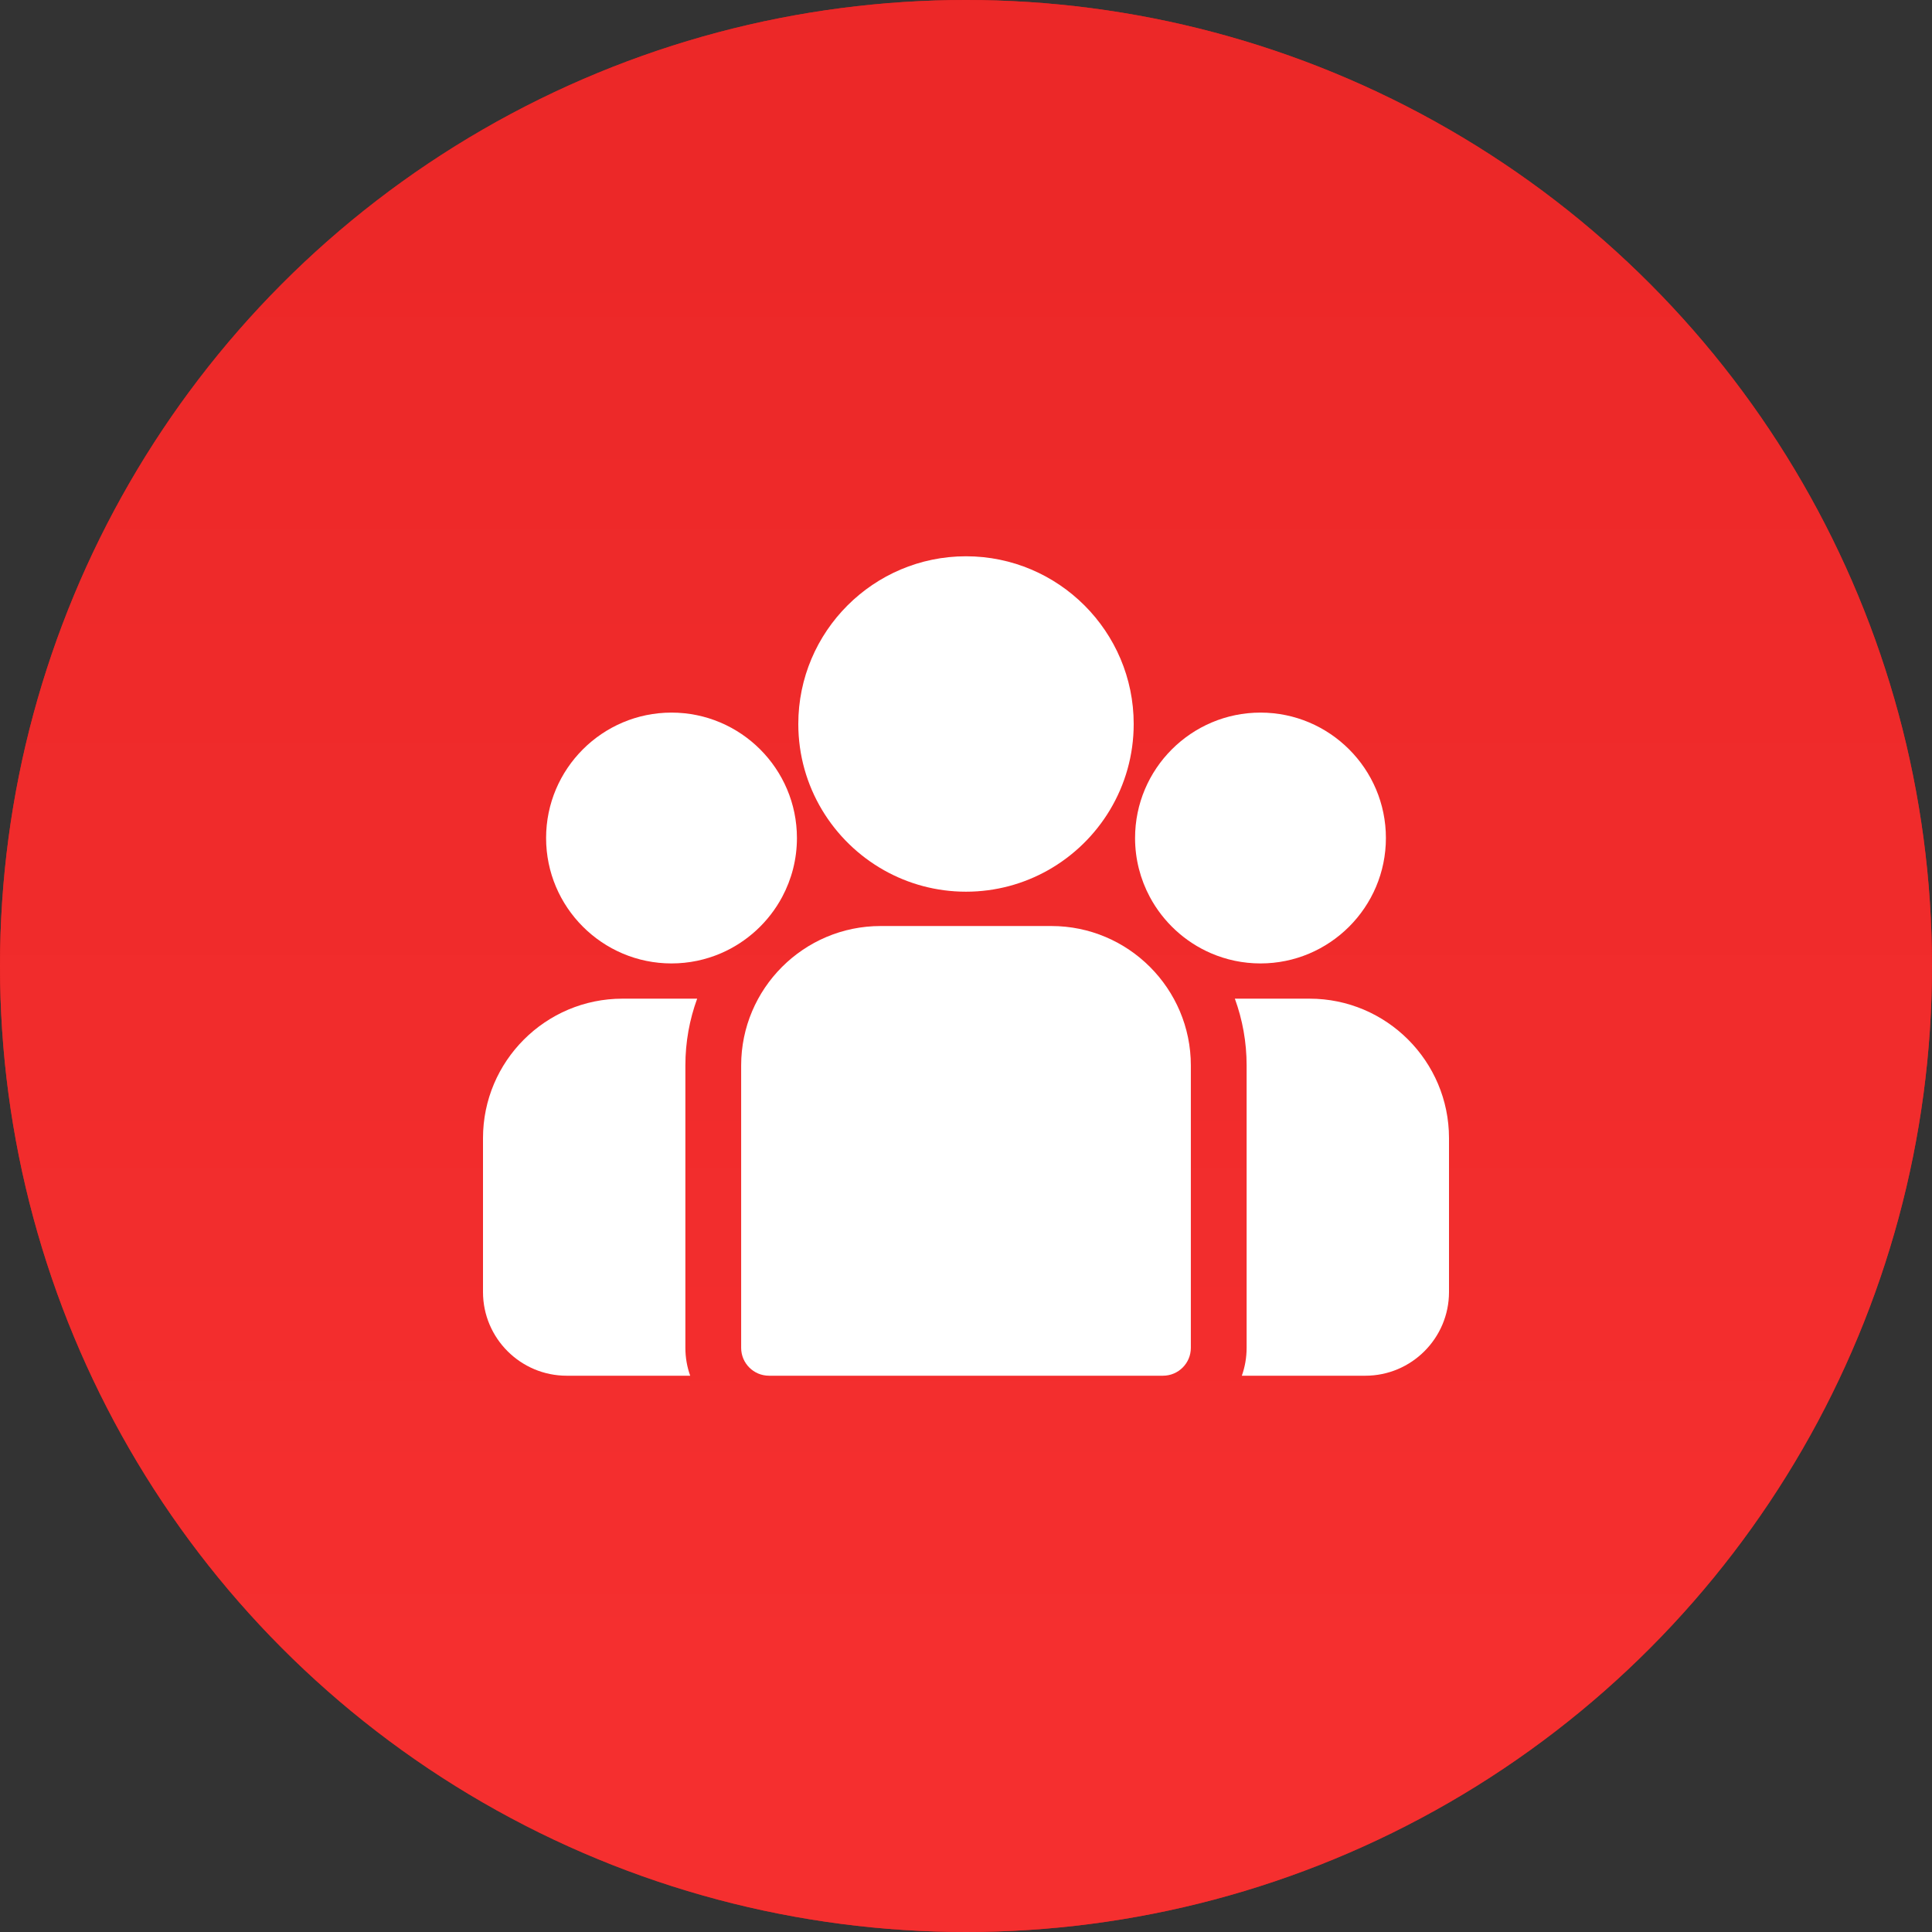 <svg width="100" height="100" viewBox="0 0 100 100" fill="none" xmlns="http://www.w3.org/2000/svg">
<rect x="0" y="0" width="100" height="100" fill="#333333" stroke="none"/>
<circle cx="50" cy="50" r="50" fill="#D91D1D"/>
<circle cx="50" cy="50" r="50" fill="url(#paint0_linear)"/>
<g clip-path="url(#clip0)">
<path d="M67.782 51.691H63.916C64.31 52.77 64.525 53.935 64.525 55.149V69.763C64.525 70.269 64.437 70.755 64.277 71.207H70.669C73.058 71.207 75 69.264 75 66.876V58.909C75 54.929 71.762 51.691 67.782 51.691Z" fill="white"/>
<path d="M35.475 55.149C35.475 53.935 35.69 52.77 36.085 51.691H32.218C28.238 51.691 25 54.929 25 58.909V66.876C25 69.264 26.943 71.207 29.331 71.207H35.724C35.563 70.755 35.475 70.269 35.475 69.763V55.149Z" fill="white"/>
<path d="M54.42 47.931H45.58C41.6 47.931 38.362 51.169 38.362 55.149V69.764C38.362 70.561 39.008 71.207 39.806 71.207H60.194C60.991 71.207 61.638 70.561 61.638 69.764V55.149C61.638 51.169 58.4 47.931 54.42 47.931Z" fill="white"/>
<path d="M50 28.793C45.214 28.793 41.32 32.687 41.32 37.473C41.32 40.72 43.112 43.555 45.758 45.044C47.013 45.75 48.46 46.154 50 46.154C51.54 46.154 52.987 45.75 54.242 45.044C56.889 43.555 58.68 40.72 58.68 37.473C58.68 32.687 54.786 28.793 50 28.793Z" fill="white"/>
<path d="M34.757 36.884C31.178 36.884 28.266 39.796 28.266 43.376C28.266 46.955 31.178 49.867 34.757 49.867C35.665 49.867 36.53 49.679 37.316 49.341C38.673 48.756 39.793 47.721 40.486 46.425C40.972 45.515 41.249 44.477 41.249 43.376C41.249 39.796 38.337 36.884 34.757 36.884Z" fill="white"/>
<path d="M65.243 36.884C61.663 36.884 58.751 39.796 58.751 43.376C58.751 44.477 59.028 45.515 59.514 46.425C60.207 47.721 61.327 48.757 62.684 49.341C63.47 49.679 64.335 49.867 65.243 49.867C68.822 49.867 71.734 46.955 71.734 43.376C71.734 39.796 68.822 36.884 65.243 36.884Z" fill="white"/>
</g>
<defs>
<linearGradient id="paint0_linear" x1="50" y1="0" x2="50" y2="100" gradientUnits="userSpaceOnUse">
<stop offset="0.109" stop-color="#EC2828"/>
<stop offset="0.88" stop-color="#F52F2F"/>
</linearGradient>
<clipPath id="clip0">
<rect width="50" height="50" fill="white" transform="translate(25 25)"/>
</clipPath>
</defs>
</svg>
